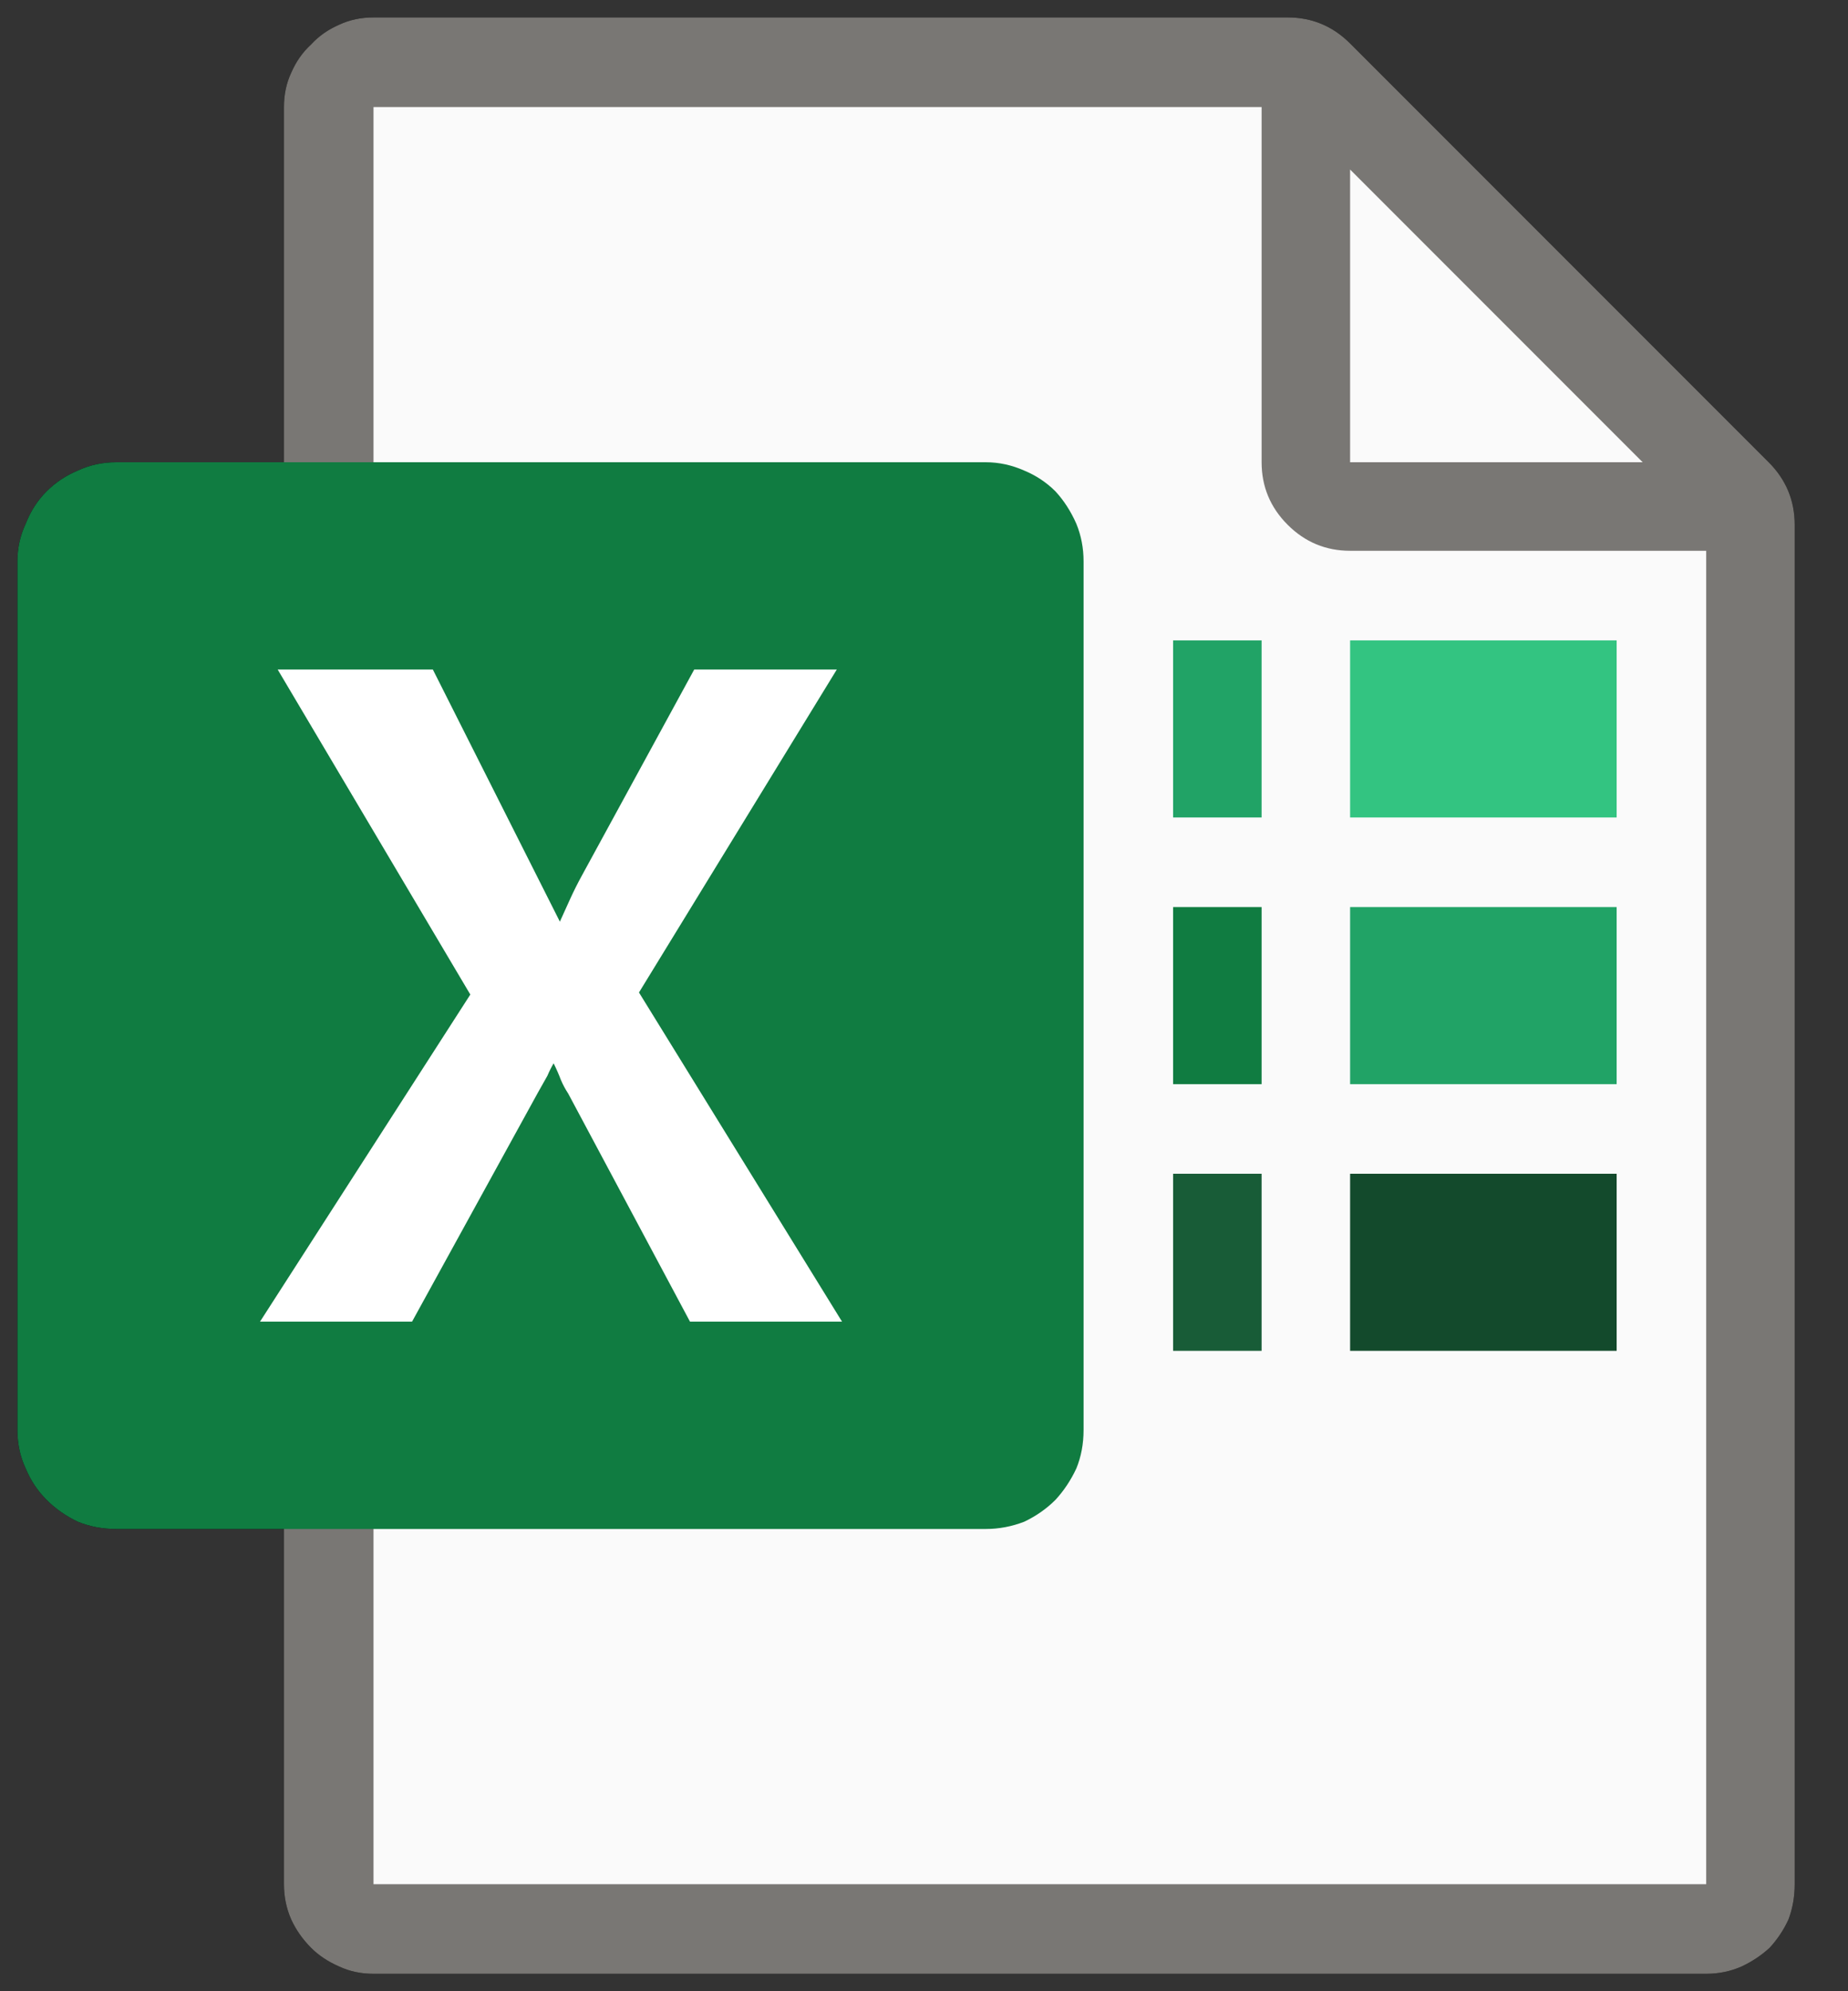 <svg id="excel" width="26" height="28" viewBox="0 0 26 28" fill="none" xmlns="http://www.w3.org/2000/svg">
<rect x="0" y="0" width="26" height="28" fill="#333333" stroke="none"/>
<path d="M22.745 11.495H18.995V9.005H22.745M22.745 15.245H18.995V12.755H22.745M22.745 18.995H18.995V16.505H22.745M17.75 11.495H16.505V9.005H17.75M17.75 15.245H16.505V12.755H17.75M17.75 18.995H16.505V16.505H17.75M24.884 6.5C25.128 6.744 25.25 7.037 25.25 7.379V26.495C25.25 26.671 25.221 26.837 25.162 26.993C25.094 27.14 25.006 27.271 24.898 27.389C24.781 27.496 24.649 27.584 24.503 27.652C24.347 27.721 24.181 27.755 24.005 27.755H5.255C5.079 27.755 4.918 27.721 4.771 27.652C4.615 27.584 4.483 27.496 4.376 27.389C4.259 27.271 4.166 27.14 4.098 26.993C4.029 26.837 3.995 26.671 3.995 26.495V21.5H1.637C1.441 21.5 1.261 21.466 1.095 21.398C0.929 21.319 0.782 21.217 0.655 21.09C0.528 20.963 0.431 20.816 0.362 20.65C0.284 20.484 0.245 20.304 0.245 20.108V7.892C0.245 7.706 0.284 7.53 0.362 7.364C0.431 7.188 0.528 7.037 0.655 6.91C0.782 6.783 0.929 6.686 1.095 6.617C1.261 6.539 1.441 6.5 1.637 6.5H3.995V1.505C3.995 1.329 4.029 1.168 4.098 1.021C4.166 0.865 4.259 0.733 4.376 0.626C4.483 0.509 4.615 0.416 4.771 0.348C4.918 0.279 5.079 0.245 5.255 0.245H18.116C18.458 0.245 18.751 0.367 18.995 0.611M18.995 6.5H23.111L18.995 2.384M5.797 18.585L7.569 15.362C7.618 15.274 7.662 15.196 7.701 15.128C7.73 15.06 7.76 15.001 7.789 14.952C7.828 15.03 7.862 15.108 7.892 15.187C7.921 15.255 7.955 15.318 7.994 15.377L9.708 18.585H11.847L8.99 13.956L11.773 9.415H9.767L8.185 12.315C8.126 12.423 8.072 12.53 8.023 12.638C7.975 12.745 7.926 12.852 7.877 12.96L6.09 9.415H3.907L6.617 13.985L3.658 18.585M24.005 7.745H18.995C18.653 7.745 18.36 7.623 18.116 7.379C17.872 7.135 17.75 6.842 17.75 6.5V1.505H5.255V6.5H13.868C14.054 6.5 14.234 6.539 14.41 6.617C14.576 6.686 14.723 6.783 14.85 6.91C14.967 7.037 15.065 7.188 15.143 7.364C15.211 7.53 15.245 7.706 15.245 7.892V20.108C15.245 20.304 15.211 20.484 15.143 20.65C15.065 20.816 14.967 20.963 14.85 21.09C14.723 21.217 14.576 21.319 14.41 21.398C14.234 21.466 14.054 21.5 13.868 21.5H5.255V26.495H24.005V7.745Z" fill="black"/>
<path d="M4.625 26.495V1.505C4.625 1.329 4.688 1.183 4.815 1.065C4.933 0.938 5.079 0.875 5.255 0.875H18.116C18.273 0.875 18.419 0.934 18.556 1.051L24.444 6.939C24.561 7.057 24.62 7.203 24.62 7.379V26.495C24.62 26.671 24.561 26.822 24.444 26.949C24.317 27.066 24.171 27.125 24.005 27.125H5.255C5.079 27.125 4.933 27.066 4.815 26.949C4.688 26.822 4.625 26.671 4.625 26.495Z" fill="#FAFAFA"/>
<path d="M24.884 6.5C25.128 6.744 25.25 7.037 25.25 7.379V26.495C25.25 26.671 25.221 26.837 25.162 26.993C25.094 27.14 25.006 27.271 24.898 27.389C24.781 27.496 24.649 27.584 24.503 27.652C24.347 27.721 24.181 27.755 24.005 27.755H5.255C5.079 27.755 4.918 27.721 4.771 27.652C4.615 27.584 4.483 27.496 4.376 27.389C4.259 27.271 4.166 27.14 4.098 26.993C4.029 26.837 3.995 26.671 3.995 26.495V1.505C3.995 1.329 4.029 1.168 4.098 1.021C4.166 0.865 4.259 0.733 4.376 0.626C4.483 0.509 4.615 0.416 4.771 0.348C4.918 0.279 5.079 0.245 5.255 0.245H18.116C18.458 0.245 18.751 0.367 18.995 0.611M18.995 6.5H23.111L18.995 2.384M24.005 26.495V7.745H18.995C18.653 7.745 18.36 7.623 18.116 7.379C17.872 7.135 17.75 6.842 17.75 6.5V1.505H5.255V26.495H24.005Z" fill="#797774"/>
<path d="M17.75 11.495H16.505V9.005H17.75V11.495Z" fill="#21A366"/>
<path d="M17.75 15.245H16.505V12.755H17.75V15.245Z" fill="#107C41"/>
<path d="M17.75 18.995H16.505V16.505H17.75V18.995Z" fill="#185C37"/>
<path d="M22.745 11.495H18.995V9.005H22.745V11.495Z" fill="#33C481"/>
<path d="M22.745 15.245H18.995V12.755H22.745V15.245Z" fill="#21A366"/>
<path d="M22.745 18.995H18.995V16.505H22.745V18.995Z" fill="#134A2C"/>
<path d="M13.868 21.5H1.637C1.441 21.5 1.261 21.466 1.095 21.398C0.929 21.319 0.782 21.217 0.655 21.09C0.528 20.963 0.431 20.816 0.362 20.65C0.284 20.484 0.245 20.304 0.245 20.108V7.892C0.245 7.706 0.284 7.53 0.362 7.364C0.431 7.188 0.528 7.037 0.655 6.91C0.782 6.783 0.929 6.686 1.095 6.617C1.261 6.539 1.441 6.5 1.637 6.5H13.868C14.054 6.5 14.234 6.539 14.41 6.617C14.576 6.686 14.723 6.783 14.85 6.91C14.967 7.037 15.065 7.188 15.143 7.364C15.211 7.53 15.245 7.706 15.245 7.892V20.108C15.245 20.304 15.211 20.484 15.143 20.65C15.065 20.816 14.967 20.963 14.85 21.09C14.723 21.217 14.576 21.319 14.41 21.398C14.234 21.466 14.054 21.5 13.868 21.5Z" fill="#107C41"/>
<path d="M3.658 18.585L6.617 13.985L3.907 9.415H6.09L7.877 12.96C7.926 12.852 7.975 12.745 8.023 12.638C8.072 12.53 8.126 12.423 8.185 12.315L9.767 9.415H11.773L8.99 13.956L11.847 18.585H9.708L7.994 15.377C7.955 15.318 7.921 15.255 7.892 15.187C7.862 15.108 7.828 15.03 7.789 14.952C7.76 15.001 7.73 15.06 7.701 15.128C7.662 15.196 7.618 15.274 7.569 15.362L5.797 18.585H3.658Z" fill="white"/>
</svg>
